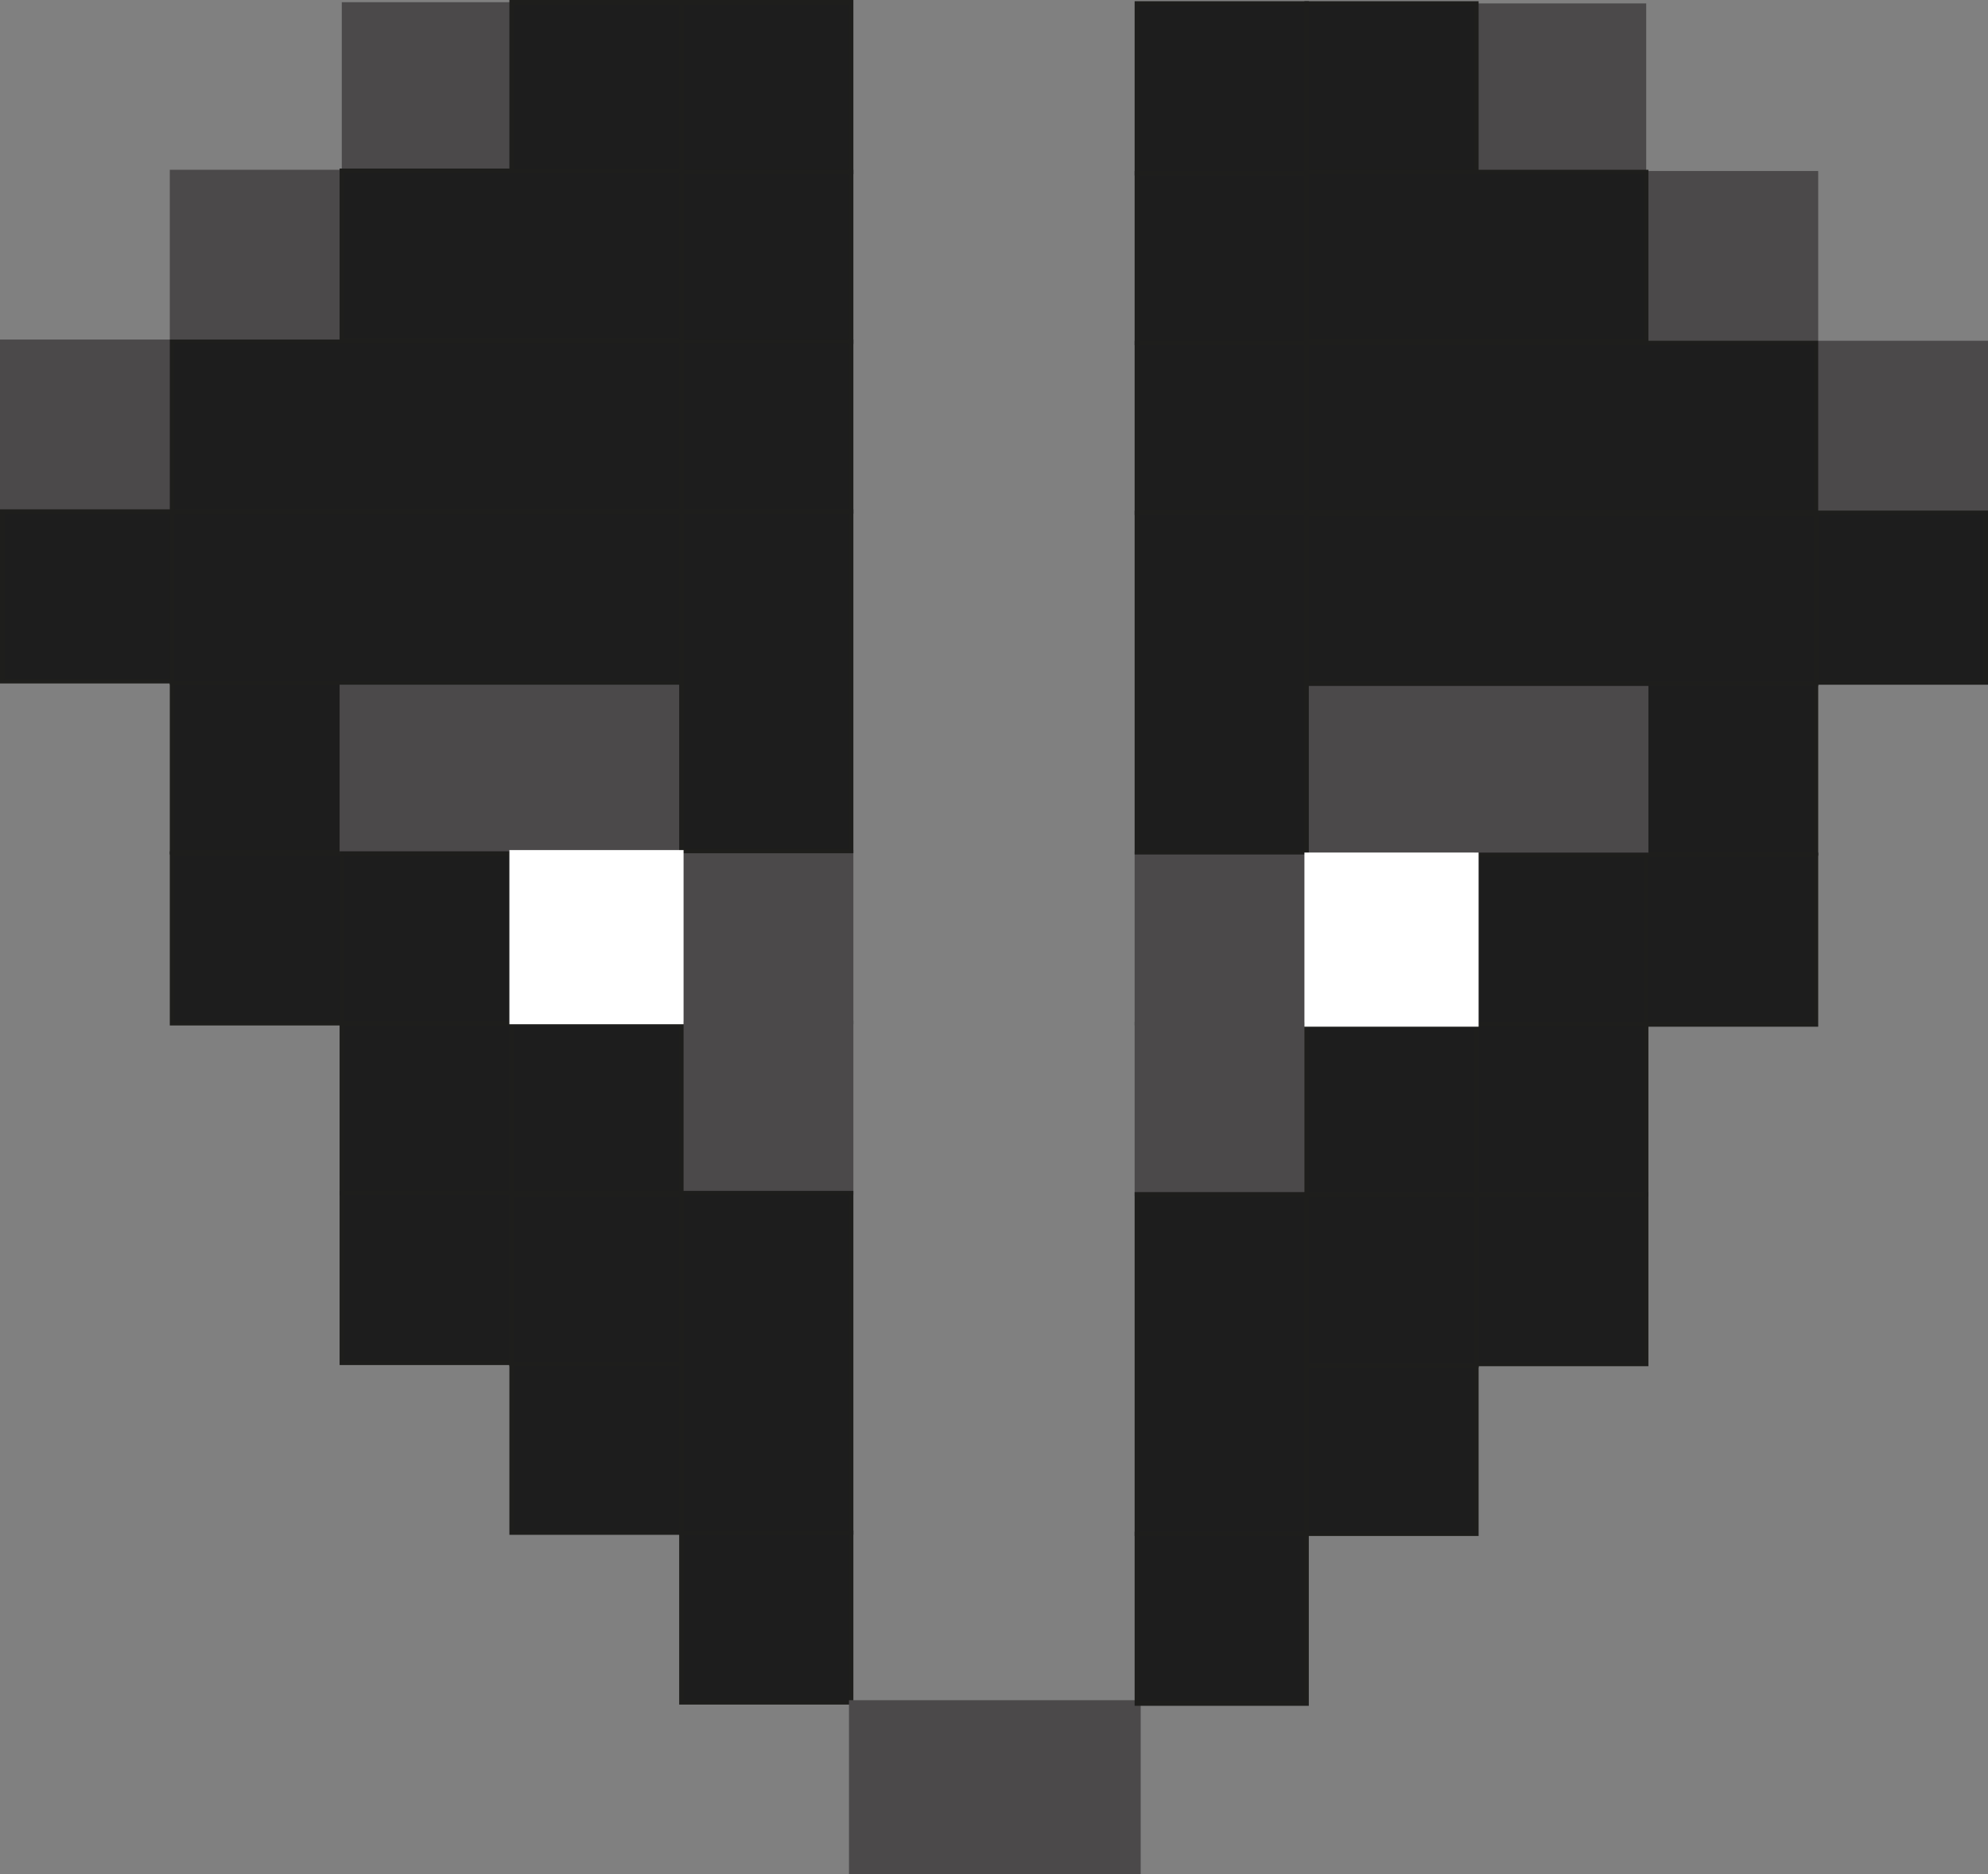 <svg id="Lager_1" data-name="Lager 1" xmlns="http://www.w3.org/2000/svg" viewBox="0 0 452.99 427.16"><rect x="0" y="0" width="452.99" height="427.16" fill="#808080" stroke="none"/><defs><style>.cls-1,.cls-3{fill:#4b494a;}.cls-2{fill:#1d1d1d;stroke:#1e1e1c;}.cls-2,.cls-3,.cls-4{stroke-miterlimit:10;}.cls-3{stroke:#4b494a;}.cls-4{fill:#fff;stroke:#fff;}</style></defs><rect class="cls-1" x="77.88" y="0.5" width="38.69" height="38.69"/><rect class="cls-2" x="116.57" y="0.5" width="38.69" height="38.69"/><rect class="cls-2" x="155.26" y="0.5" width="38.69" height="38.69"/><rect class="cls-3" x="39.19" y="39.19" width="38.69" height="38.69"/><rect class="cls-3" x="0.5" y="77.88" width="38.69" height="38.69"/><rect class="cls-2" x="0.5" y="116.57" width="38.69" height="38.69"/><rect class="cls-2" x="39.19" y="155.54" width="38.69" height="38.69"/><rect class="cls-2" x="39.19" y="194.51" width="38.69" height="38.69"/><rect class="cls-2" x="77.88" y="233.2" width="38.69" height="38.69"/><rect class="cls-2" x="77.88" y="271.9" width="38.69" height="38.69"/><rect class="cls-2" x="116.57" y="310.59" width="38.69" height="38.69"/><rect class="cls-2" x="155.26" y="39.19" width="38.69" height="38.69"/><rect class="cls-2" x="155.26" y="77.88" width="38.69" height="38.69"/><rect class="cls-3" x="77.88" y="155.54" width="38.69" height="38.69"/><rect class="cls-3" x="116.57" y="155.54" width="38.69" height="38.69"/><rect class="cls-3" x="155.26" y="194.23" width="38.69" height="38.69"/><rect class="cls-3" x="155.26" y="233.06" width="38.69" height="38.69"/><rect class="cls-2" x="77.88" y="194.51" width="38.69" height="38.69"/><rect class="cls-2" x="116.57" y="233.2" width="38.69" height="38.69"/><rect class="cls-2" x="155.26" y="349.28" width="38.69" height="38.69"/><rect class="cls-2" x="155.26" y="271.9" width="38.69" height="77.38"/><rect class="cls-2" x="116.57" y="272.18" width="38.69" height="38.69"/><rect class="cls-2" x="155.26" y="116.57" width="38.69" height="77.38"/><rect class="cls-2" x="39.19" y="116.85" width="116.07" height="38.69"/><rect class="cls-2" x="39.19" y="77.88" width="116.07" height="38.69"/><rect class="cls-2" x="77.88" y="38.91" width="77.38" height="38.69"/><rect class="cls-3" x="193.95" y="387.97" width="65.47" height="38.69"/><rect class="cls-1" x="359.92" y="47.04" width="38.69" height="38.69" transform="translate(735.03 86.51) rotate(-180)"/><rect class="cls-2" x="321.23" y="47.04" width="38.69" height="38.69" transform="translate(657.65 86.51) rotate(-180)"/><rect class="cls-2" x="282.54" y="47.04" width="38.69" height="38.69" transform="translate(580.27 86.51) rotate(-180)"/><rect class="cls-3" x="398.61" y="85.73" width="38.69" height="38.69" transform="translate(812.41 163.89) rotate(-180)"/><rect class="cls-3" x="437.3" y="124.42" width="38.69" height="38.69" transform="translate(889.8 241.27) rotate(-180)"/><rect class="cls-2" x="437.3" y="163.11" width="38.69" height="38.69" transform="translate(889.8 318.66) rotate(-180)"/><rect class="cls-2" x="398.61" y="202.08" width="38.69" height="38.69" transform="translate(812.41 396.6) rotate(-180)"/><rect class="cls-2" x="398.61" y="241.05" width="38.69" height="38.69" transform="translate(812.41 474.54) rotate(-180)"/><rect class="cls-2" x="359.92" y="279.74" width="38.69" height="38.69" transform="translate(735.03 551.92) rotate(-180)"/><rect class="cls-2" x="359.92" y="318.44" width="38.69" height="38.69" transform="translate(735.03 629.3) rotate(-180)"/><rect class="cls-2" x="321.23" y="357.13" width="38.69" height="38.69" transform="translate(657.65 706.68) rotate(-180)"/><rect class="cls-2" x="282.54" y="85.73" width="38.69" height="38.69" transform="translate(580.27 163.89) rotate(-180)"/><rect class="cls-2" x="282.54" y="124.42" width="38.69" height="38.69" transform="translate(580.27 241.27) rotate(-180)"/><rect class="cls-3" x="359.92" y="202.08" width="38.69" height="38.69" transform="translate(735.03 396.6) rotate(-180)"/><rect class="cls-3" x="321.23" y="202.08" width="38.69" height="38.69" transform="translate(657.65 396.6) rotate(-180)"/><rect class="cls-3" x="282.54" y="240.77" width="38.69" height="38.69" transform="translate(580.27 473.98) rotate(-180)"/><rect class="cls-3" x="282.54" y="279.6" width="38.69" height="38.69" transform="translate(580.27 551.64) rotate(-180)"/><rect class="cls-2" x="359.92" y="241.05" width="38.69" height="38.69" transform="translate(735.03 474.54) rotate(-180)"/><rect class="cls-2" x="321.23" y="279.74" width="38.69" height="38.69" transform="translate(657.65 551.92) rotate(-180)"/><rect class="cls-2" x="282.54" y="395.82" width="38.69" height="38.69" transform="translate(580.27 784.07) rotate(-180)"/><rect class="cls-2" x="282.54" y="318.44" width="38.69" height="77.38" transform="translate(580.27 667.99) rotate(-180)"/><rect class="cls-2" x="321.23" y="318.72" width="38.69" height="38.69" transform="translate(657.65 629.86) rotate(-180)"/><rect class="cls-2" x="282.54" y="163.11" width="38.69" height="77.38" transform="translate(580.27 357.35) rotate(-180)"/><rect class="cls-2" x="321.23" y="163.39" width="116.07" height="38.69" transform="translate(735.03 319.22) rotate(-180)"/><rect class="cls-2" x="321.23" y="124.42" width="116.07" height="38.69" transform="translate(735.03 241.27) rotate(-180)"/><rect class="cls-2" x="321.23" y="85.45" width="77.38" height="38.69" transform="translate(696.34 163.33) rotate(-180)"/><rect class="cls-4" x="116.57" y="194.23" width="38.69" height="38.69"/><rect class="cls-4" x="297.73" y="194.79" width="38.69" height="38.69"/></svg>